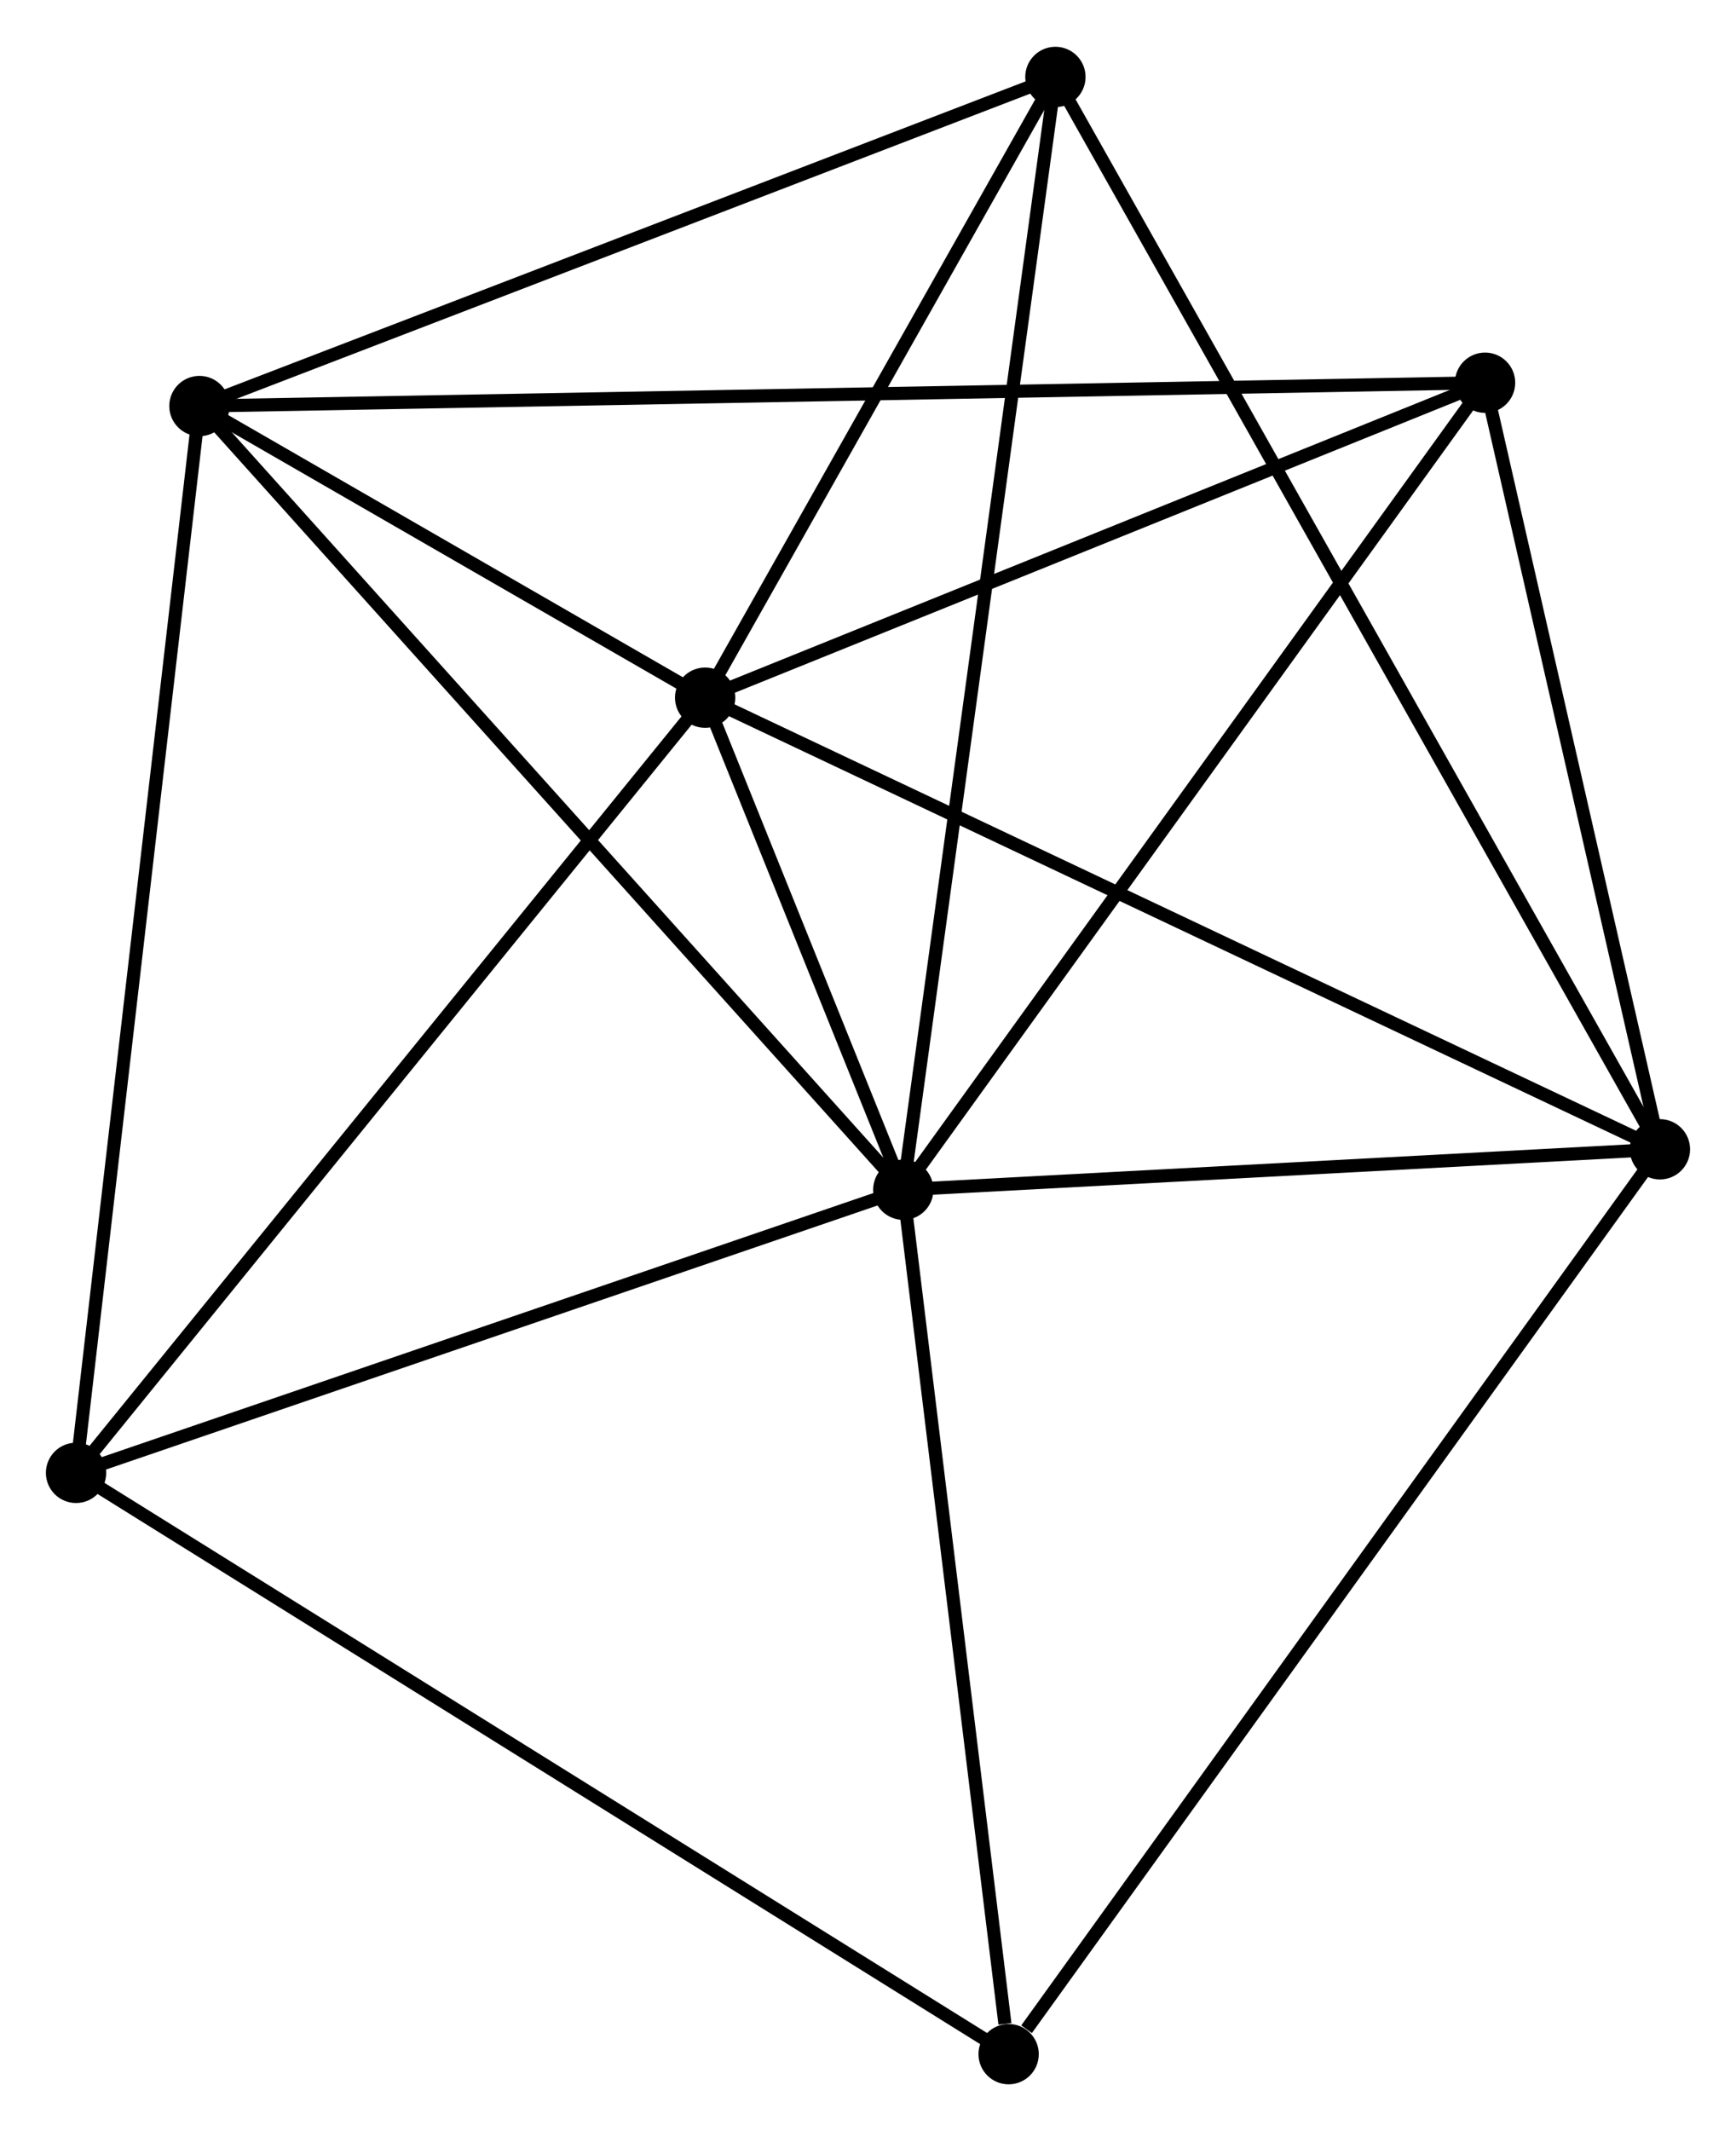 <?xml version="1.0" encoding="UTF-8" standalone="no"?>
<!DOCTYPE svg PUBLIC "-//W3C//DTD SVG 1.1//EN"
 "http://www.w3.org/Graphics/SVG/1.1/DTD/svg11.dtd">
<!-- Generated by graphviz version 2.36.0 (20140111.2315)
 -->
<!-- Title: %3 Pages: 1 -->
<svg width="132pt" height="162pt"
 viewBox="0.00 0.00 132.41 162.37" xmlns="http://www.w3.org/2000/svg" xmlns:xlink="http://www.w3.org/1999/xlink">
<g id="graph0" class="graph" transform="scale(1 1) rotate(0) translate(4 158.368)">
<title>%3</title>
<!-- 0 -->
<g id="node1" class="node"><title>0</title>
<ellipse fill="black" stroke="black" cx="64.897" cy="-67.715" rx="1.8" ry="1.8"/>
</g>
<!-- 1 -->
<g id="node2" class="node"><title>1</title>
<ellipse fill="black" stroke="black" cx="49.783" cy="-105.235" rx="1.8" ry="1.8"/>
</g>
<!-- 0&#45;&#45;1 -->
<g id="edge1" class="edge"><title>0&#45;&#45;1</title>
<path fill="none" stroke="black" d="M64.085,-69.732C61.436,-76.308 53.076,-97.062 50.528,-103.387"/>
</g>
<!-- 2 -->
<g id="node3" class="node"><title>2</title>
<ellipse fill="black" stroke="black" cx="122.607" cy="-70.798" rx="1.8" ry="1.8"/>
</g>
<!-- 0&#45;&#45;2 -->
<g id="edge2" class="edge"><title>0&#45;&#45;2</title>
<path fill="none" stroke="black" d="M66.818,-67.818C75.579,-68.286 111.722,-70.217 120.62,-70.692"/>
</g>
<!-- 3 -->
<g id="node4" class="node"><title>3</title>
<ellipse fill="black" stroke="black" cx="11.211" cy="-127.473" rx="1.8" ry="1.8"/>
</g>
<!-- 0&#45;&#45;3 -->
<g id="edge3" class="edge"><title>0&#45;&#45;3</title>
<path fill="none" stroke="black" d="M63.57,-69.192C56.207,-77.388 20.427,-117.214 12.688,-125.828"/>
</g>
<!-- 4 -->
<g id="node5" class="node"><title>4</title>
<ellipse fill="black" stroke="black" cx="109.27" cy="-129.251" rx="1.8" ry="1.8"/>
</g>
<!-- 0&#45;&#45;4 -->
<g id="edge4" class="edge"><title>0&#45;&#45;4</title>
<path fill="none" stroke="black" d="M65.994,-69.236C72.08,-77.676 101.652,-118.687 108.049,-127.557"/>
</g>
<!-- 5 -->
<g id="node6" class="node"><title>5</title>
<ellipse fill="black" stroke="black" cx="76.499" cy="-152.568" rx="1.8" ry="1.8"/>
</g>
<!-- 0&#45;&#45;5 -->
<g id="edge5" class="edge"><title>0&#45;&#45;5</title>
<path fill="none" stroke="black" d="M65.184,-69.813C66.79,-81.552 74.644,-138.997 76.223,-150.544"/>
</g>
<!-- 6 -->
<g id="node7" class="node"><title>6</title>
<ellipse fill="black" stroke="black" cx="1.8" cy="-46.126" rx="1.8" ry="1.8"/>
</g>
<!-- 0&#45;&#45;6 -->
<g id="edge6" class="edge"><title>0&#45;&#45;6</title>
<path fill="none" stroke="black" d="M63.077,-67.092C53.863,-63.94 12.456,-49.772 3.508,-46.71"/>
</g>
<!-- 7 -->
<g id="node8" class="node"><title>7</title>
<ellipse fill="black" stroke="black" cx="72.931" cy="-1.8" rx="1.8" ry="1.8"/>
</g>
<!-- 0&#45;&#45;7 -->
<g id="edge7" class="edge"><title>0&#45;&#45;7</title>
<path fill="none" stroke="black" d="M65.129,-65.814C66.282,-56.357 71.39,-14.439 72.649,-4.107"/>
</g>
<!-- 1&#45;&#45;2 -->
<g id="edge8" class="edge"><title>1&#45;&#45;2</title>
<path fill="none" stroke="black" d="M51.584,-104.384C61.659,-99.62 110.959,-76.306 120.87,-71.62"/>
</g>
<!-- 1&#45;&#45;3 -->
<g id="edge9" class="edge"><title>1&#45;&#45;3</title>
<path fill="none" stroke="black" d="M48.126,-106.191C41.781,-109.849 19.079,-122.937 12.819,-126.546"/>
</g>
<!-- 1&#45;&#45;4 -->
<g id="edge10" class="edge"><title>1&#45;&#45;4</title>
<path fill="none" stroke="black" d="M51.5,-105.928C60.034,-109.373 97.864,-124.646 107.188,-128.41"/>
</g>
<!-- 1&#45;&#45;5 -->
<g id="edge11" class="edge"><title>1&#45;&#45;5</title>
<path fill="none" stroke="black" d="M50.672,-106.81C54.729,-113.996 71.46,-143.64 75.58,-150.939"/>
</g>
<!-- 1&#45;&#45;6 -->
<g id="edge12" class="edge"><title>1&#45;&#45;6</title>
<path fill="none" stroke="black" d="M48.597,-103.774C42.017,-95.667 10.037,-56.273 3.121,-47.753"/>
</g>
<!-- 2&#45;&#45;4 -->
<g id="edge13" class="edge"><title>2&#45;&#45;4</title>
<path fill="none" stroke="black" d="M122.163,-72.743C120.138,-81.618 111.786,-118.225 109.729,-127.239"/>
</g>
<!-- 2&#45;&#45;5 -->
<g id="edge14" class="edge"><title>2&#45;&#45;5</title>
<path fill="none" stroke="black" d="M121.644,-72.506C115.643,-83.148 83.442,-140.255 77.457,-150.87"/>
</g>
<!-- 2&#45;&#45;7 -->
<g id="edge15" class="edge"><title>2&#45;&#45;7</title>
<path fill="none" stroke="black" d="M121.379,-69.093C114.566,-59.63 81.459,-13.645 74.298,-3.699"/>
</g>
<!-- 3&#45;&#45;4 -->
<g id="edge16" class="edge"><title>3&#45;&#45;4</title>
<path fill="none" stroke="black" d="M13.259,-127.51C26.02,-127.741 94.504,-128.983 107.233,-129.214"/>
</g>
<!-- 3&#45;&#45;5 -->
<g id="edge17" class="edge"><title>3&#45;&#45;5</title>
<path fill="none" stroke="black" d="M13.094,-128.197C22.628,-131.861 65.474,-148.33 74.732,-151.889"/>
</g>
<!-- 3&#45;&#45;6 -->
<g id="edge18" class="edge"><title>3&#45;&#45;6</title>
<path fill="none" stroke="black" d="M10.978,-125.462C9.676,-114.207 3.305,-59.136 2.024,-48.066"/>
</g>
<!-- 6&#45;&#45;7 -->
<g id="edge19" class="edge"><title>6&#45;&#45;7</title>
<path fill="none" stroke="black" d="M3.558,-45.03C13.399,-38.898 61.554,-8.889 71.234,-2.857"/>
</g>
</g>
</svg>
